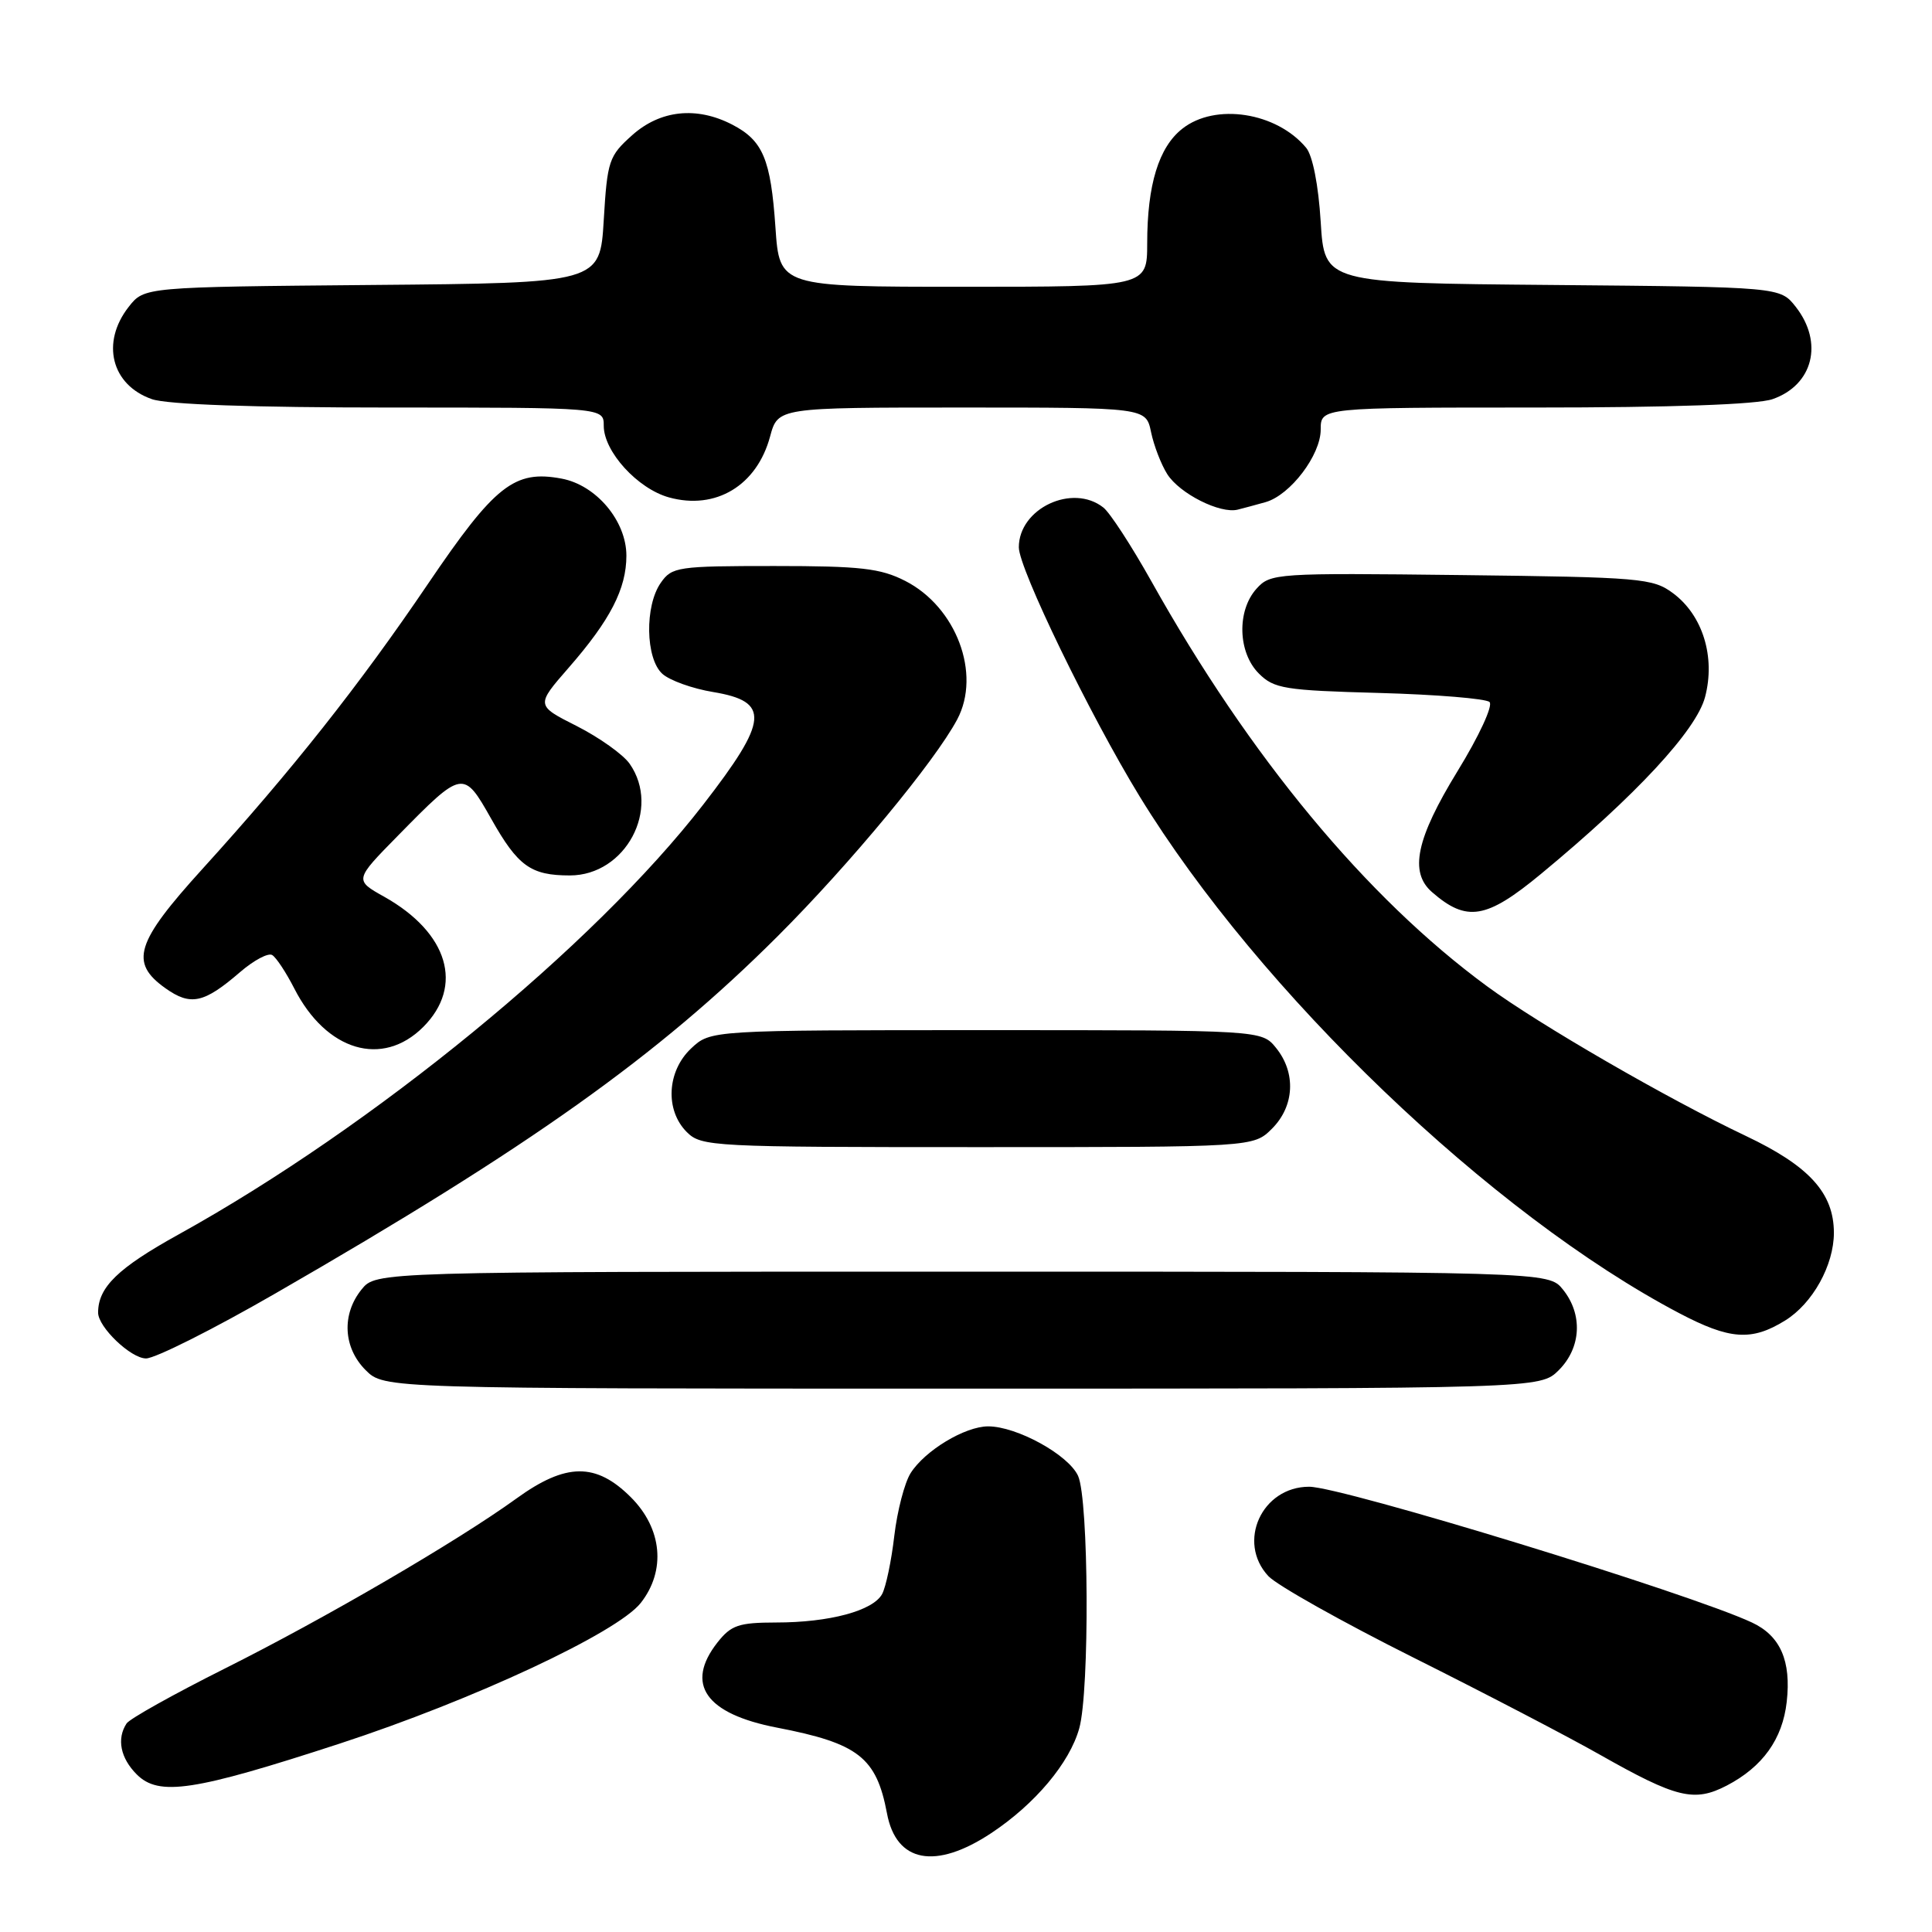 <?xml version="1.0" encoding="UTF-8" standalone="no"?>
<!DOCTYPE svg PUBLIC "-//W3C//DTD SVG 1.1//EN" "http://www.w3.org/Graphics/SVG/1.1/DTD/svg11.dtd" >
<svg xmlns="http://www.w3.org/2000/svg" xmlns:xlink="http://www.w3.org/1999/xlink" version="1.1" viewBox="0 0 256 256">
 <g >
 <path fill="currentColor"
d=" M 131.34 242.90 C 137.15 239.05 141.74 233.59 143.01 229.00 C 144.39 224.04 144.27 198.68 142.85 195.56 C 141.57 192.76 134.73 189.00 130.93 189.00 C 127.85 189.01 122.55 192.21 120.66 195.20 C 119.86 196.47 118.89 200.20 118.50 203.50 C 118.12 206.80 117.39 210.27 116.89 211.21 C 115.70 213.43 109.92 214.99 102.82 214.99 C 97.88 215.00 96.88 215.34 95.07 217.63 C 90.73 223.16 93.48 227.09 102.96 228.92 C 113.74 231.00 116.13 232.86 117.53 240.28 C 118.75 246.81 123.95 247.79 131.34 242.90 Z  M 228.80 236.60 C 233.56 234.12 236.20 230.44 236.75 225.50 C 237.36 220.07 235.91 216.75 232.14 214.99 C 223.84 211.11 177.81 197.00 173.47 197.00 C 167.20 197.00 163.86 204.32 168.06 208.84 C 169.20 210.06 177.86 214.92 187.31 219.65 C 196.77 224.38 207.88 230.17 212.00 232.51 C 222.15 238.26 224.50 238.83 228.80 236.60 Z  M 45.00 231.04 C 62.69 225.26 81.80 216.34 84.90 212.40 C 88.27 208.12 87.75 202.55 83.60 198.40 C 78.97 193.77 74.99 193.81 68.43 198.56 C 60.56 204.25 43.02 214.47 29.75 221.11 C 23.01 224.49 17.17 227.75 16.77 228.37 C 15.44 230.40 15.96 232.96 18.12 235.12 C 21.05 238.05 25.67 237.35 45.00 231.04 Z  M 206.55 181.55 C 209.53 178.57 209.75 174.15 207.09 170.86 C 205.18 168.50 205.18 168.50 127.50 168.50 C 49.82 168.50 49.82 168.50 47.91 170.86 C 45.25 174.15 45.47 178.57 48.45 181.55 C 50.91 184.00 50.91 184.00 127.50 184.00 C 204.09 184.00 204.09 184.00 206.55 181.55 Z  M 36.52 171.37 C 70.28 151.93 87.18 139.90 103.06 124.04 C 112.64 114.47 123.88 100.89 126.84 95.32 C 130.04 89.28 126.71 80.42 119.94 76.97 C 116.66 75.30 114.04 75.00 102.60 75.00 C 89.80 75.00 89.03 75.11 87.56 77.22 C 85.41 80.28 85.53 87.26 87.76 89.28 C 88.73 90.16 91.76 91.25 94.51 91.70 C 102.06 92.96 101.85 95.42 93.20 106.59 C 78.68 125.36 49.49 149.27 23.63 163.59 C 15.61 168.03 13.00 170.57 13.00 173.93 C 13.00 175.85 17.34 180.00 19.35 180.00 C 20.56 180.00 28.29 176.12 36.52 171.37 Z  M 236.53 174.98 C 240.18 172.73 243.00 167.65 243.00 163.35 C 242.99 158.08 239.74 154.51 231.34 150.52 C 220.97 145.60 203.96 135.77 197.05 130.69 C 181.05 118.95 165.56 100.26 152.55 77.00 C 149.93 72.33 147.08 67.94 146.20 67.25 C 142.11 64.02 135.00 67.37 135.00 72.52 C 135.00 75.34 144.42 94.76 150.99 105.50 C 166.88 131.46 197.65 160.93 222.52 174.01 C 229.20 177.52 232.09 177.73 236.53 174.98 Z  M 168.55 149.55 C 171.53 146.57 171.75 142.15 169.09 138.86 C 167.18 136.50 167.18 136.50 130.67 136.50 C 94.16 136.50 94.16 136.50 91.58 138.92 C 88.37 141.94 88.10 147.10 91.00 150.00 C 92.93 151.93 94.33 152.00 129.55 152.00 C 166.09 152.00 166.09 152.00 168.55 149.55 Z  M 56.08 136.08 C 61.50 130.65 59.39 123.60 50.94 118.84 C 46.95 116.61 46.95 116.61 52.73 110.73 C 61.32 101.98 61.40 101.97 65.09 108.50 C 68.63 114.78 70.33 116.00 75.51 116.00 C 82.89 116.00 87.61 107.17 83.43 101.20 C 82.57 99.97 79.42 97.73 76.43 96.21 C 71.00 93.47 71.00 93.47 75.35 88.48 C 80.86 82.17 83.00 78.02 83.00 73.63 C 83.00 69.03 79.01 64.28 74.42 63.42 C 68.16 62.24 65.58 64.28 56.70 77.38 C 47.63 90.77 38.66 102.10 26.83 115.13 C 17.96 124.90 17.14 127.54 21.91 130.94 C 25.26 133.32 27.01 132.95 31.81 128.81 C 33.63 127.24 35.55 126.22 36.07 126.55 C 36.60 126.87 37.91 128.86 38.99 130.97 C 43.22 139.27 50.66 141.49 56.08 136.08 Z  M 204.20 115.79 C 216.79 105.38 224.77 96.77 225.93 92.36 C 227.33 87.05 225.62 81.52 221.68 78.60 C 219.02 76.62 217.43 76.48 193.63 76.20 C 169.09 75.91 168.34 75.96 166.50 78.00 C 163.87 80.91 164.02 86.46 166.80 89.24 C 168.81 91.25 170.19 91.48 182.75 91.82 C 190.31 92.03 196.89 92.57 197.37 93.02 C 197.86 93.48 195.98 97.55 193.12 102.20 C 187.65 111.13 186.71 115.57 189.75 118.21 C 194.35 122.22 196.95 121.79 204.20 115.79 Z  M 167.71 66.53 C 170.98 65.59 175.00 60.30 175.00 56.92 C 175.00 54.00 175.00 54.00 203.35 54.00 C 221.47 54.00 232.85 53.60 234.87 52.89 C 240.25 51.02 241.66 45.39 237.94 40.65 C 235.88 38.03 235.88 38.03 205.69 37.76 C 175.50 37.50 175.50 37.50 175.00 29.40 C 174.70 24.52 173.93 20.61 173.07 19.58 C 169.15 14.87 161.03 13.61 156.67 17.05 C 153.54 19.50 152.01 24.49 152.01 32.25 C 152.00 38.00 152.00 38.00 127.64 38.00 C 103.29 38.00 103.29 38.00 102.75 30.13 C 102.13 21.07 101.09 18.62 97.02 16.51 C 92.30 14.07 87.50 14.58 83.77 17.91 C 80.68 20.67 80.47 21.29 80.00 29.16 C 79.50 37.50 79.50 37.50 49.31 37.76 C 19.12 38.03 19.12 38.03 17.06 40.65 C 13.34 45.39 14.75 51.02 20.13 52.89 C 22.15 53.60 33.53 54.00 51.65 54.00 C 80.00 54.00 80.00 54.00 80.00 56.42 C 80.00 59.84 84.49 64.76 88.65 65.91 C 94.84 67.62 100.29 64.34 102.04 57.84 C 103.08 54.00 103.08 54.00 127.46 54.00 C 151.84 54.00 151.84 54.00 152.52 57.25 C 152.89 59.04 153.86 61.55 154.67 62.83 C 156.31 65.41 161.67 68.11 164.00 67.53 C 164.82 67.33 166.49 66.87 167.71 66.53 Z "/>
</g>
</svg>